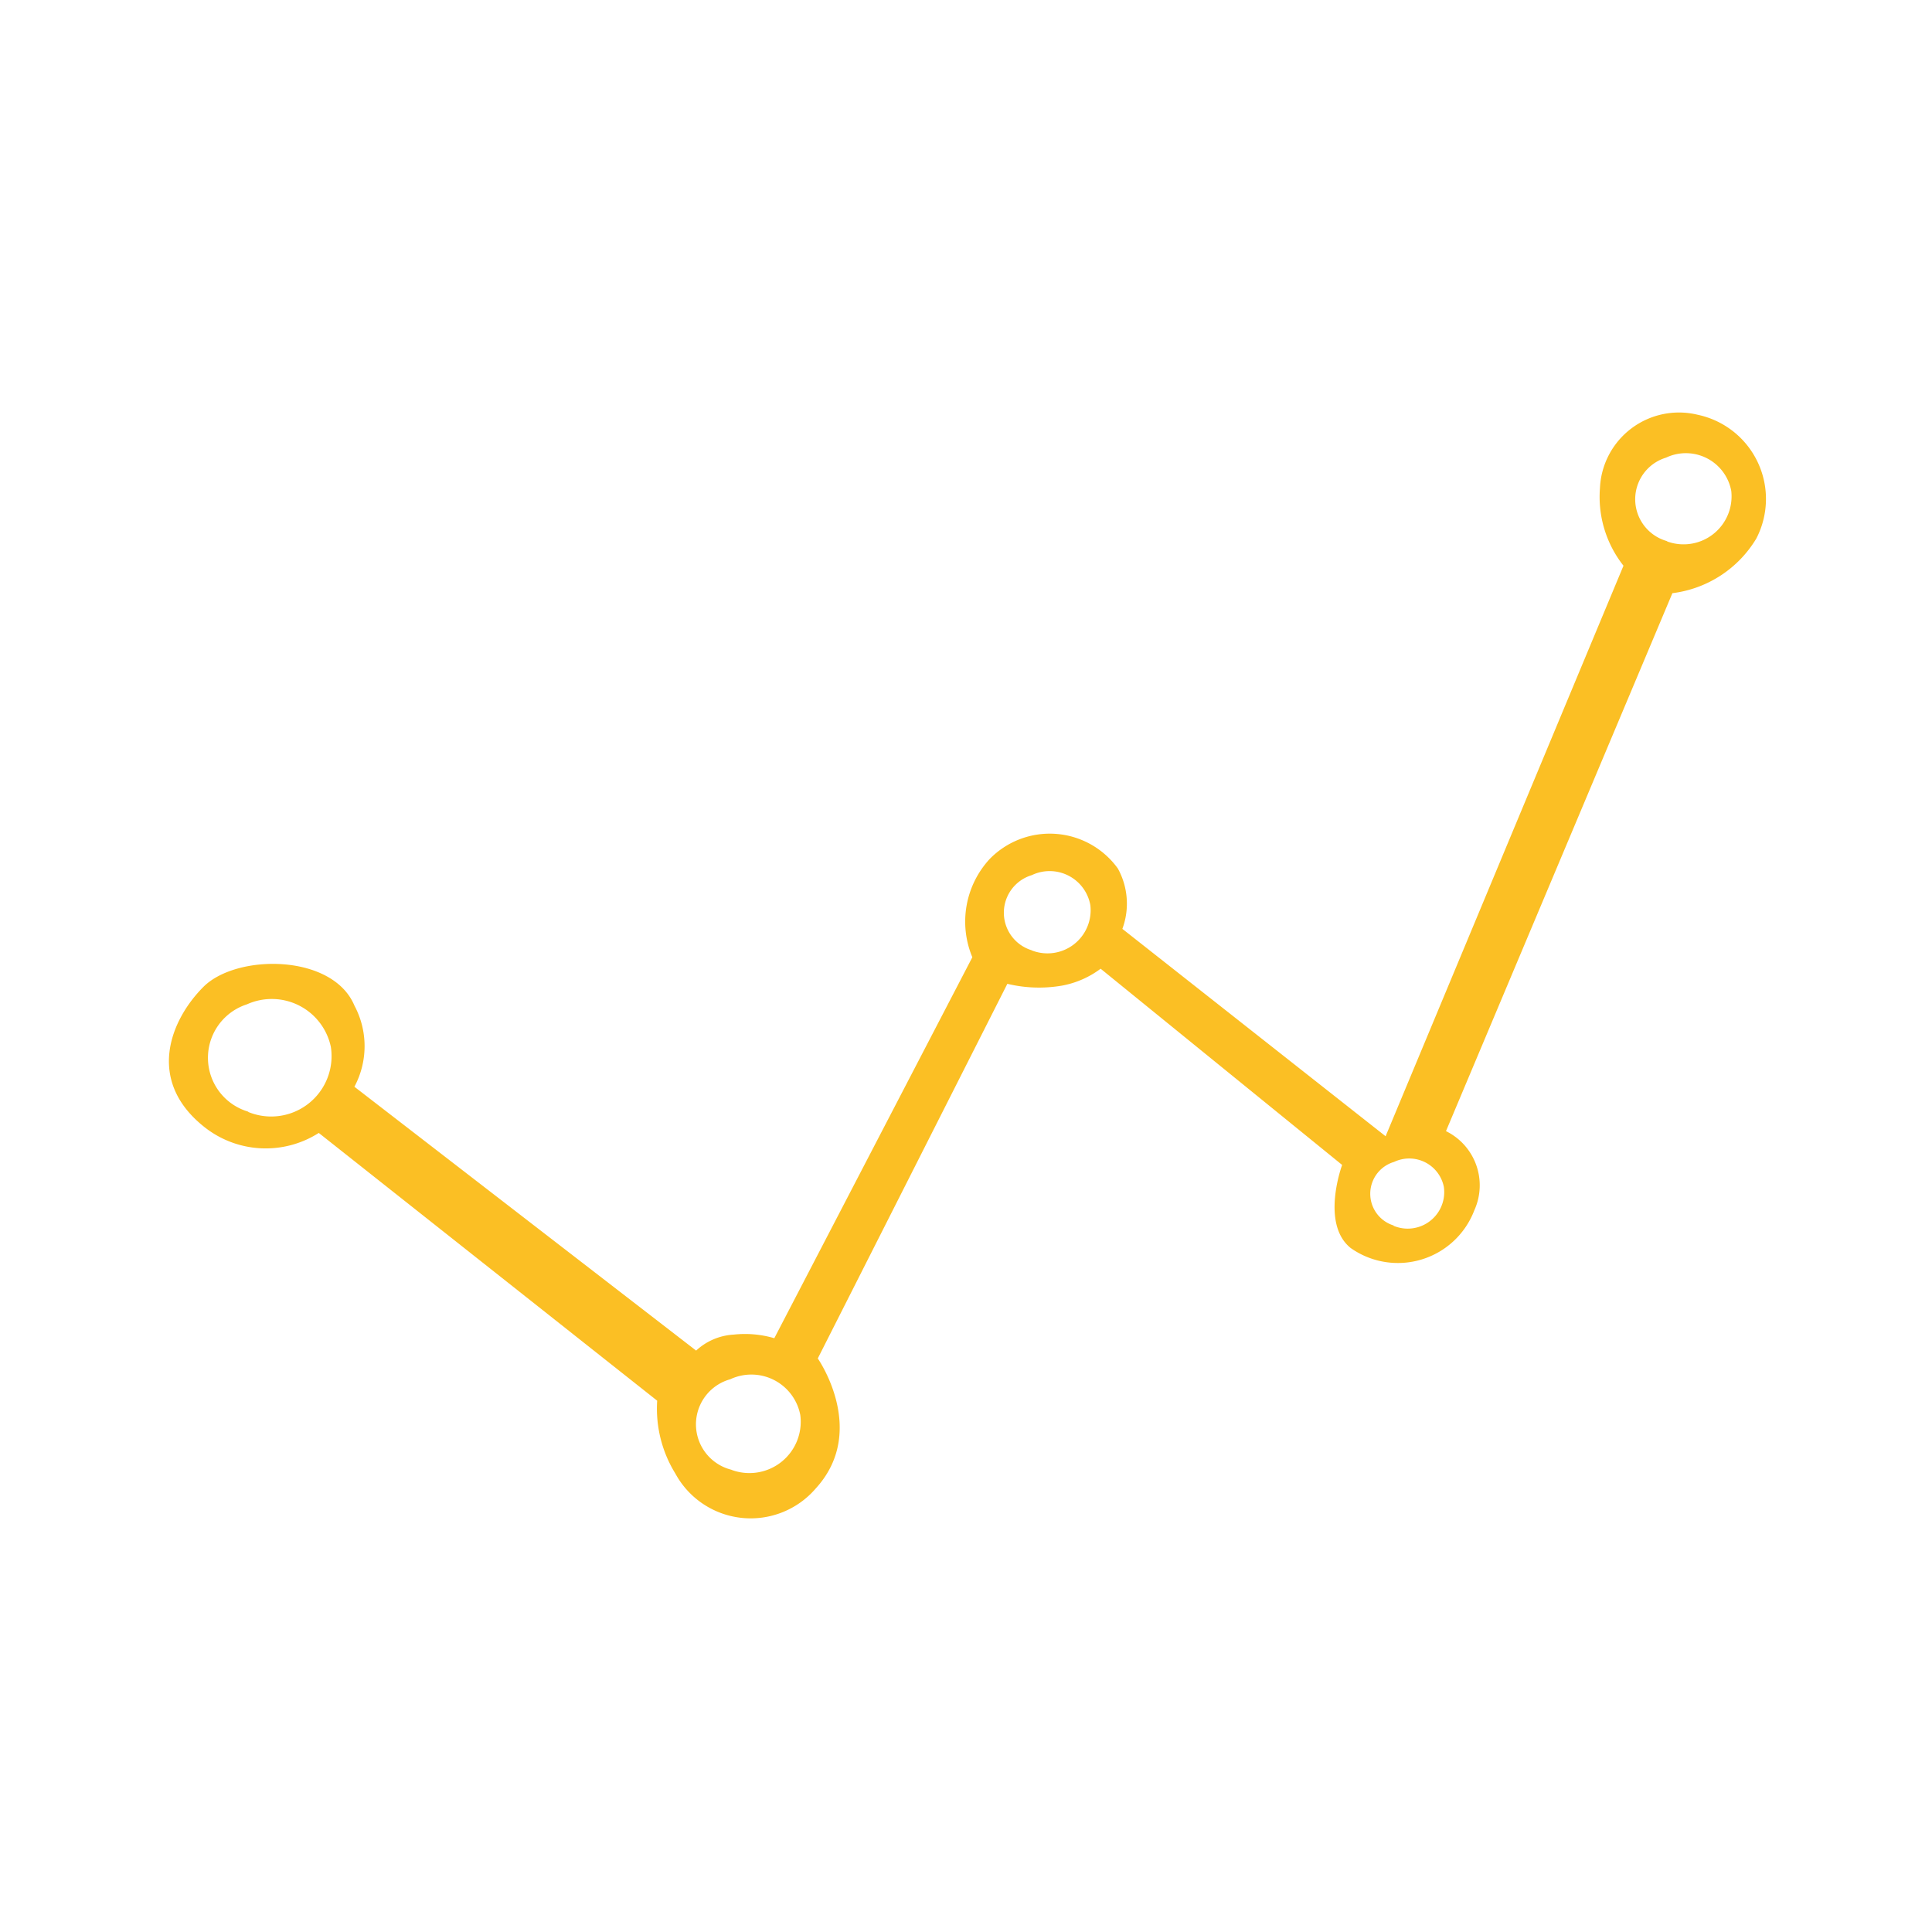 <svg viewBox="0 0 64 64" xmlns="http://www.w3.org/2000/svg" fill="#fbbf24"><g id="SVGRepo_bgCarrier" stroke-width="0"></g><g id="SVGRepo_tracerCarrier" stroke-linecap="round" stroke-linejoin="round"></g><g id="SVGRepo_iconCarrier"><path d="m56.24 13.74a2.62 2.62 0 0 0 -3.24 2.44 3.68 3.68 0 0 0 .78 2.56l-7.88 18.9-8.72-6.87a2.41 2.41 0 0 0 -.15-2 2.78 2.78 0 0 0 -4.25-.31 3.06 3.06 0 0 0 -.57 3.25l-6.56 12.62a3.44 3.44 0 0 0 -1.34-.12 2 2 0 0 0 -1.25.53l-11.32-8.74a2.85 2.85 0 0 0 0-2.69c-.72-1.72-3.9-1.72-5-.62s-1.9 3.09 0 4.62a3.27 3.27 0 0 0 3.82.22l11.21 8.87a4.09 4.09 0 0 0 .6 2.41 2.84 2.84 0 0 0 4.65.5c1.75-1.91.07-4.31.07-4.31l6.28-12.41a4.47 4.47 0 0 0 1.81.06 3.06 3.06 0 0 0 1.28-.56l8 6.5s-.72 1.94.28 2.75a2.71 2.71 0 0 0 4.1-1.25 2 2 0 0 0 -.94-2.62l7.5-17.82a3.79 3.79 0 0 0 2.78-1.81 2.85 2.85 0 0 0 -1.94-4.1zm-48 23.09a1.86 1.86 0 0 1 -.06-3.56 2 2 0 0 1 2.78 1.41 2 2 0 0 1 -2.75 2.15zm16 11.86a1.55 1.55 0 0 1 -.05-3 1.65 1.65 0 0 1 2.32 1.18 1.7 1.7 0 0 1 -2.28 1.82zm9.94-17.21a1.3 1.3 0 0 1 0-2.49 1.37 1.37 0 0 1 1.94 1 1.43 1.43 0 0 1 -1.95 1.49zm12 9.12a1.1 1.1 0 0 1 0-2.11 1.17 1.17 0 0 1 1.65.83 1.21 1.21 0 0 1 -1.68 1.28zm9.06-22.67a1.44 1.44 0 0 1 -.05-2.77 1.53 1.53 0 0 1 2.16 1.1 1.59 1.59 0 0 1 -2.14 1.67z" fill="#fbbf24"></path></g></svg>